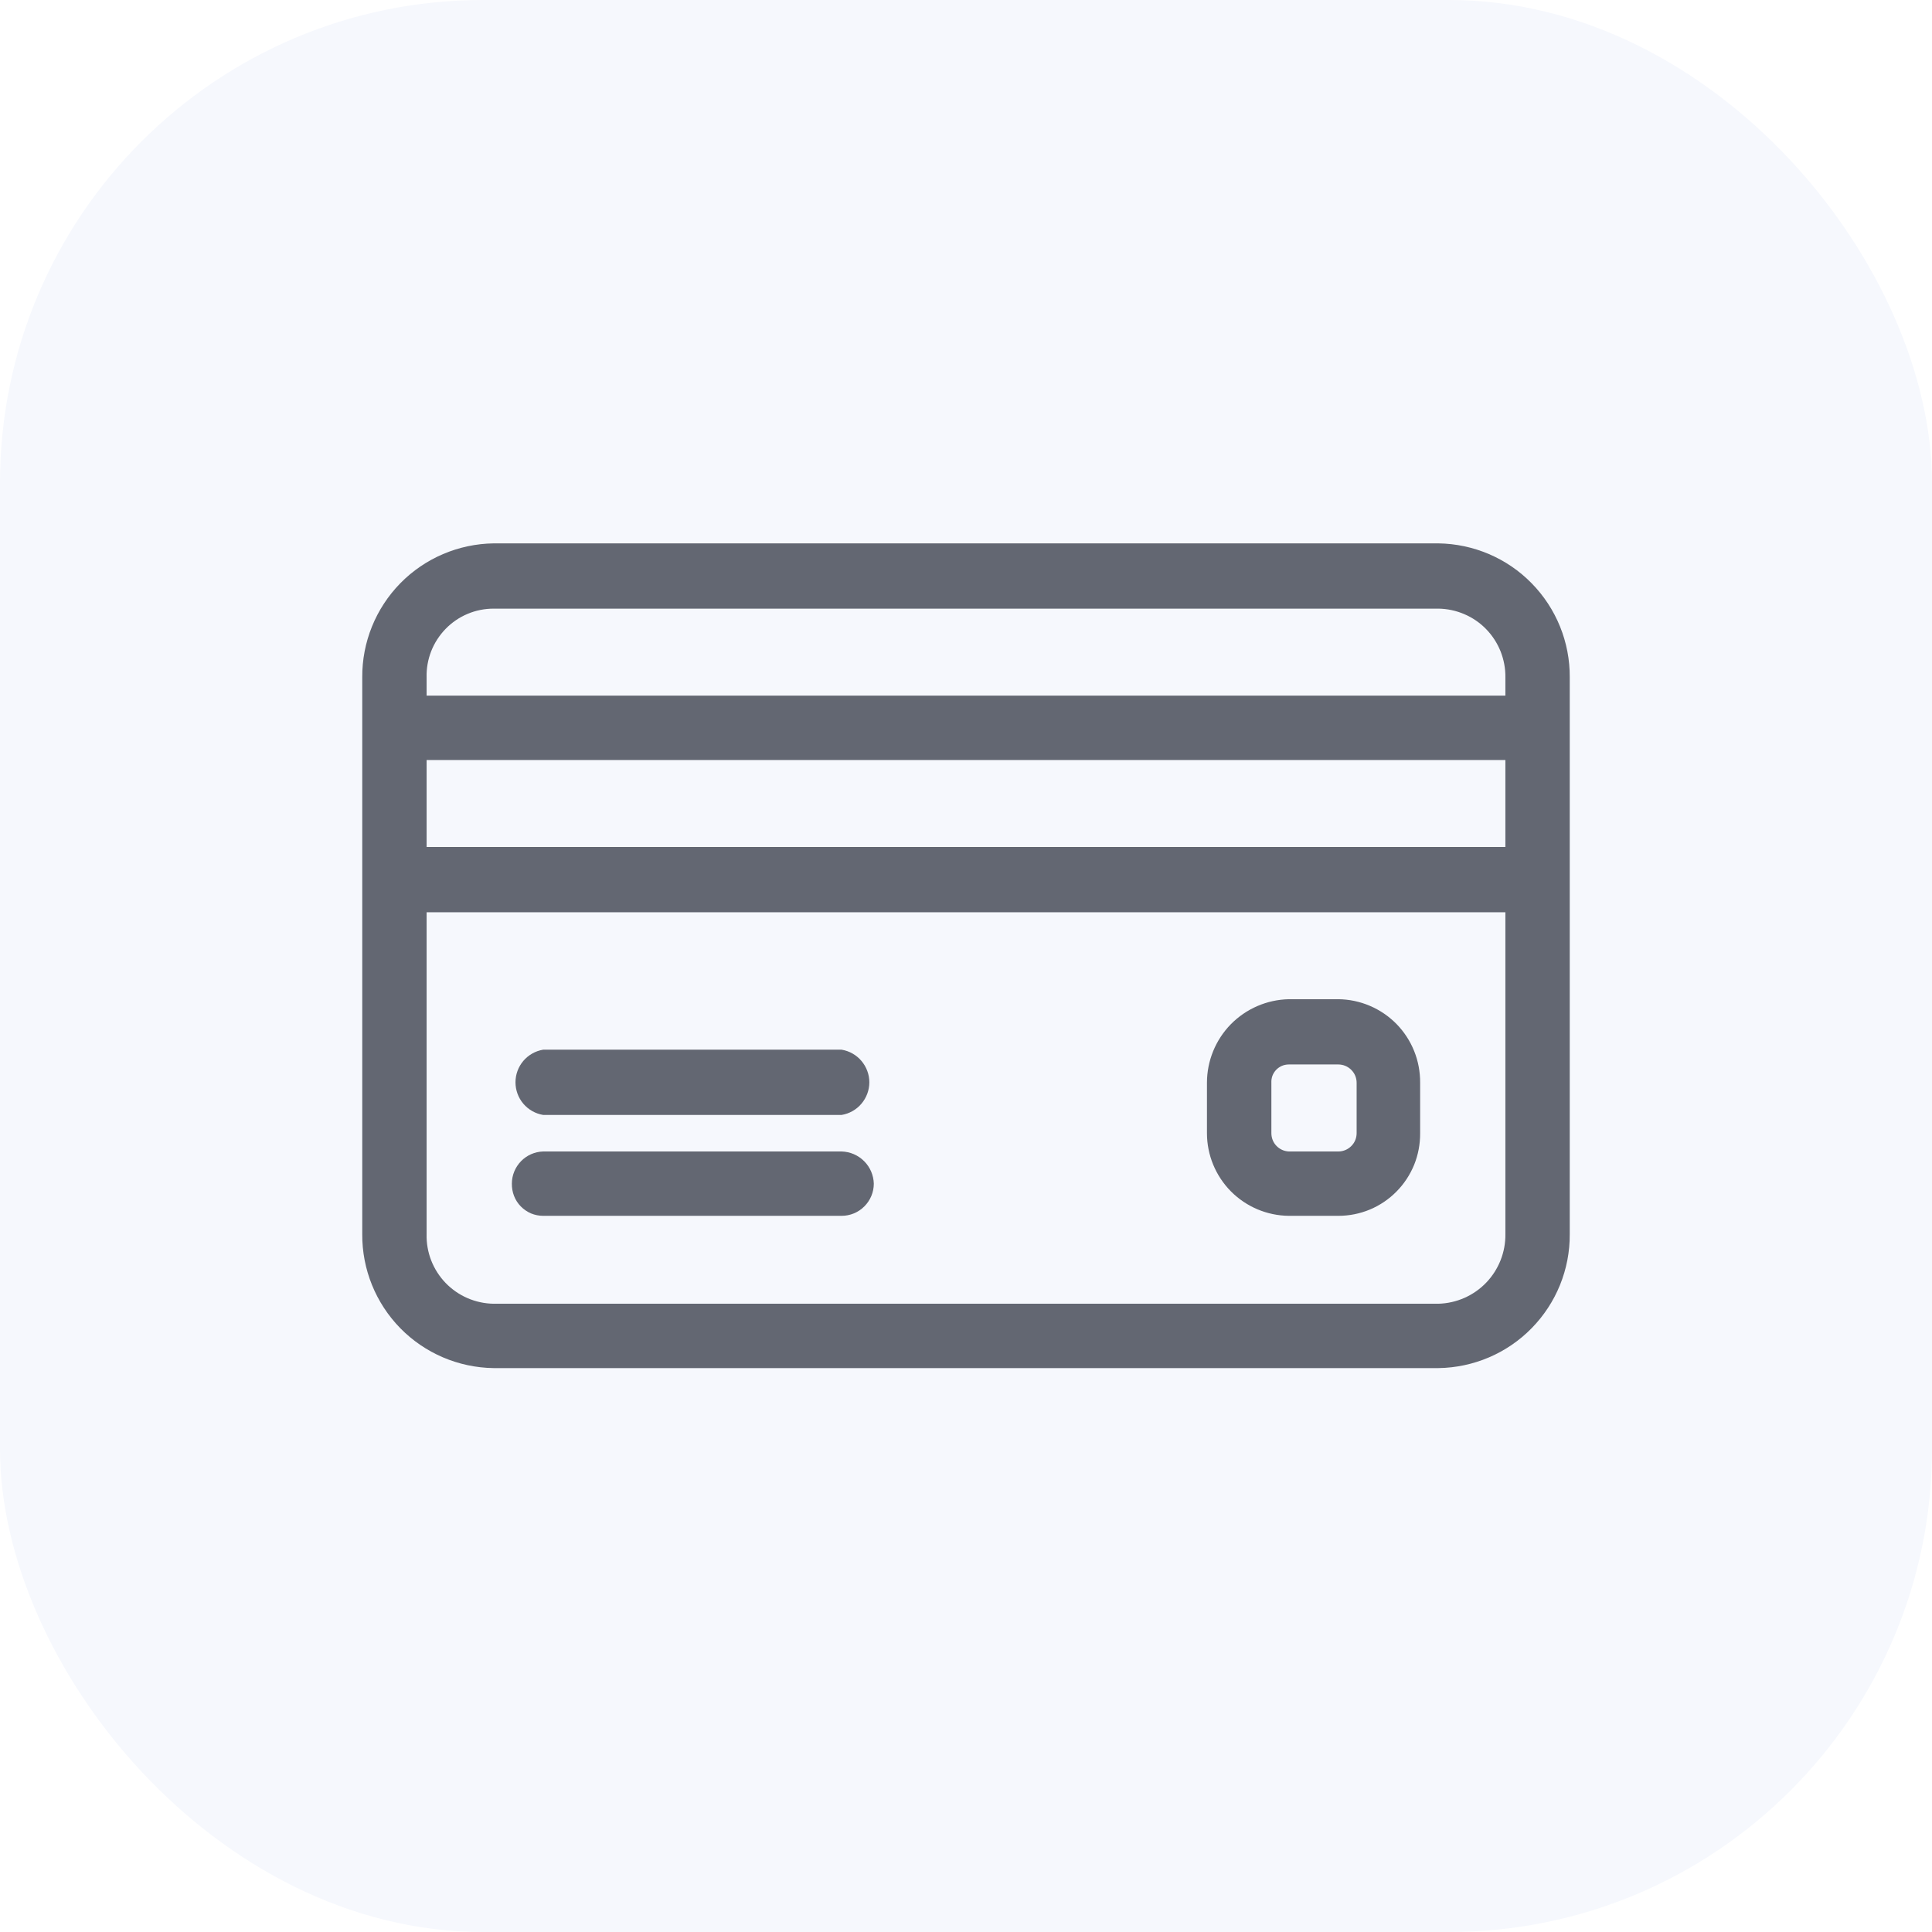 <svg width="32" height="32" viewBox="0 0 32 32" fill="none" xmlns="http://www.w3.org/2000/svg">
<rect width="32" height="32" fill="#E5E5E5"/>
<g clip-path="url(#clip0_0_1)">
<rect width="5646" height="2967" transform="translate(-806 -1100)" fill="#EAF0FF"/>
<g clip-path="url(#clip1_0_1)">
<rect width="360" height="780" transform="translate(-20 -330)" fill="white"/>
<rect width="32" height="32" rx="8" fill="#F6F8FD"/>
<path d="M23.824 9H8.176C7.594 9.008 7.038 9.245 6.63 9.661C6.223 10.077 5.996 10.637 6 11.219V20.441C5.996 21.023 6.223 21.583 6.63 21.999C7.038 22.415 7.594 22.652 8.176 22.66H23.824C24.406 22.652 24.962 22.415 25.369 21.999C25.777 21.583 26.004 21.023 26 20.441V11.219C26.004 10.637 25.777 10.077 25.369 9.661C24.962 9.245 24.406 9.008 23.824 9ZM7.066 15.11H24.934V20.441C24.938 20.74 24.823 21.029 24.616 21.245C24.408 21.461 24.124 21.586 23.824 21.594H8.176C8.027 21.592 7.88 21.56 7.743 21.501C7.607 21.442 7.483 21.356 7.38 21.249C7.277 21.142 7.196 21.015 7.142 20.877C7.088 20.738 7.062 20.59 7.066 20.441V15.11ZM24.934 11.522H7.066V11.219C7.062 11.071 7.088 10.924 7.142 10.786C7.196 10.648 7.278 10.522 7.381 10.416C7.484 10.31 7.608 10.225 7.744 10.168C7.881 10.11 8.028 10.081 8.176 10.081H23.824C23.972 10.083 24.117 10.114 24.253 10.172C24.389 10.23 24.512 10.314 24.615 10.42C24.718 10.526 24.799 10.651 24.854 10.788C24.908 10.925 24.936 11.071 24.934 11.219V11.522ZM7.066 12.588H24.934V14.029H7.066V12.588Z" fill="#636772"/>
<path d="M8.997 18.467H13.939C14.068 18.446 14.184 18.38 14.268 18.281C14.352 18.182 14.399 18.056 14.399 17.926C14.399 17.797 14.352 17.671 14.268 17.572C14.184 17.473 14.068 17.407 13.939 17.386H8.997C8.869 17.407 8.752 17.473 8.668 17.572C8.584 17.671 8.538 17.797 8.538 17.926C8.538 18.056 8.584 18.182 8.668 18.281C8.752 18.38 8.869 18.446 8.997 18.467Z" fill="#636772"/>
<path d="M8.997 20.138H13.94C14.081 20.138 14.216 20.082 14.316 19.982C14.416 19.882 14.473 19.747 14.473 19.605C14.469 19.465 14.412 19.331 14.312 19.232C14.213 19.133 14.08 19.076 13.94 19.072H8.997C8.858 19.076 8.726 19.134 8.63 19.233C8.533 19.333 8.478 19.466 8.478 19.605C8.477 19.674 8.489 19.744 8.514 19.808C8.539 19.873 8.577 19.932 8.625 19.981C8.674 20.031 8.731 20.07 8.795 20.098C8.859 20.124 8.928 20.138 8.997 20.138Z" fill="#636772"/>
<path d="M21.346 20.138H22.167C22.346 20.138 22.523 20.103 22.689 20.034C22.854 19.965 23.004 19.864 23.13 19.736C23.256 19.609 23.355 19.458 23.423 19.292C23.49 19.126 23.523 18.948 23.522 18.769V17.934C23.523 17.754 23.49 17.575 23.423 17.409C23.356 17.242 23.257 17.09 23.131 16.961C23.005 16.833 22.855 16.73 22.69 16.66C22.524 16.589 22.347 16.552 22.167 16.55H21.346C20.984 16.558 20.64 16.707 20.386 16.965C20.133 17.224 19.991 17.572 19.991 17.934V18.769C19.991 19.13 20.134 19.476 20.387 19.732C20.641 19.988 20.985 20.134 21.346 20.138ZM21.058 17.934C21.056 17.895 21.062 17.855 21.075 17.819C21.089 17.782 21.11 17.749 21.137 17.72C21.164 17.692 21.196 17.67 21.232 17.654C21.268 17.639 21.307 17.631 21.346 17.631H22.167C22.247 17.631 22.324 17.663 22.381 17.72C22.438 17.776 22.47 17.853 22.47 17.934V18.769C22.47 18.85 22.438 18.927 22.381 18.983C22.324 19.04 22.247 19.072 22.167 19.072H21.346C21.268 19.068 21.195 19.035 21.141 18.978C21.087 18.922 21.058 18.847 21.058 18.769V17.934Z" fill="#636772"/>
</g>
</g>
<defs>
<clipPath id="clip0_0_1">
<rect width="5646" height="2967" fill="white" transform="translate(-806 -1100)"/>
</clipPath>
<clipPath id="clip1_0_1">
<rect width="360" height="780" fill="white" transform="translate(-20 -330)"/>
</clipPath>
</defs>
</svg>
